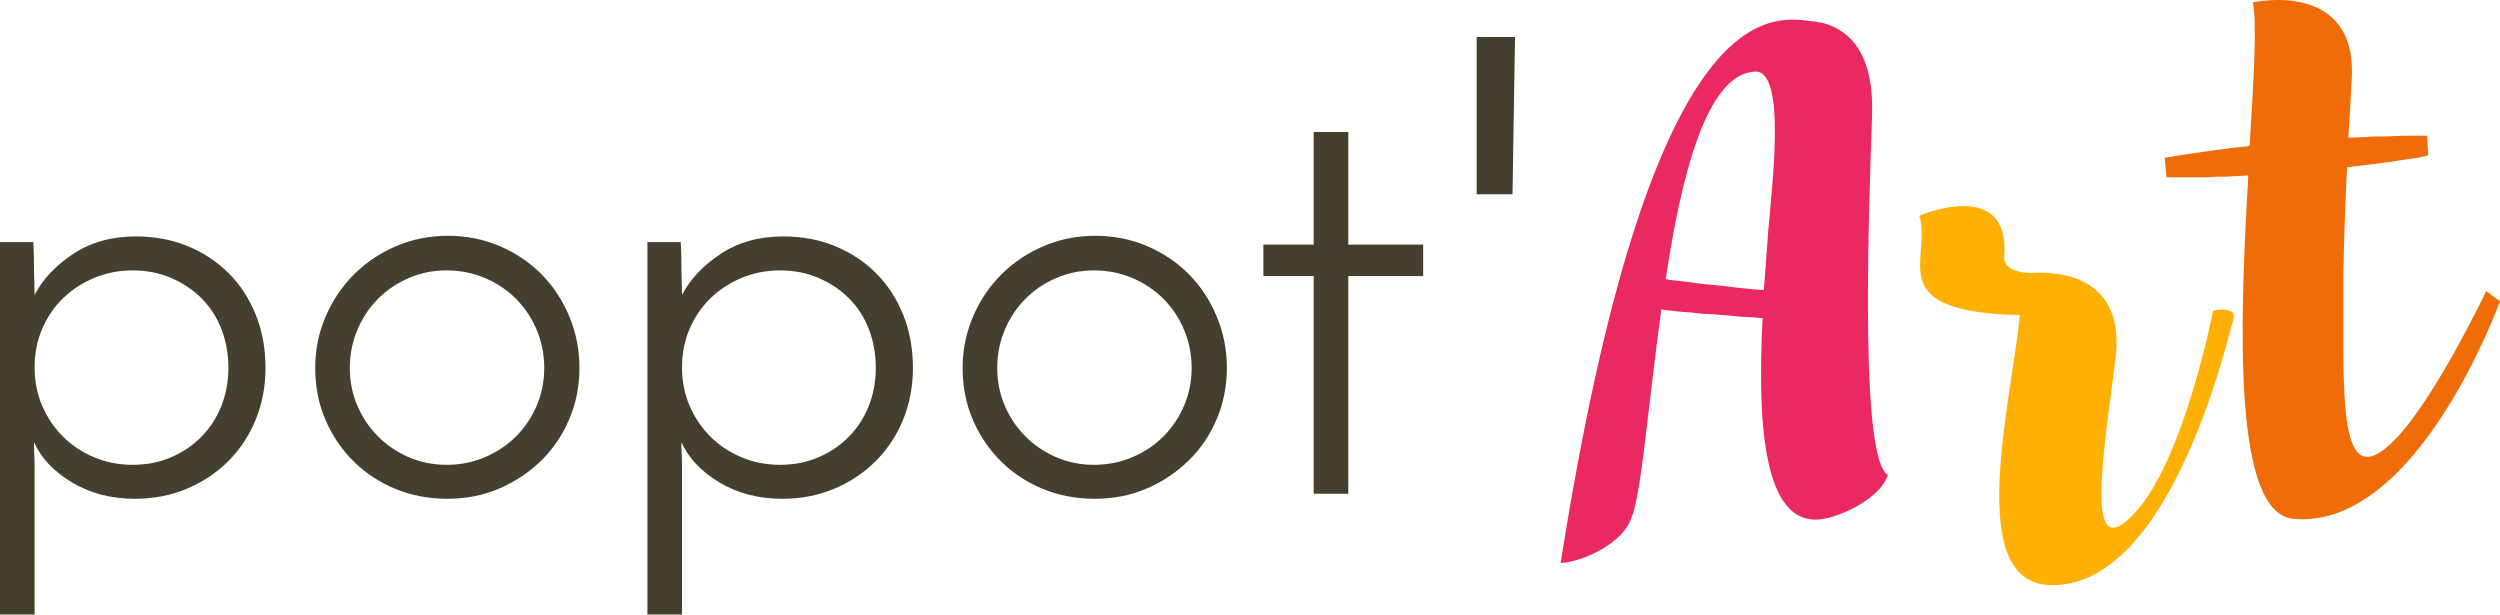 <?xml version="1.0" encoding="UTF-8" standalone="no"?>
<!-- Generator: Gravit.io -->
<svg xmlns="http://www.w3.org/2000/svg" xmlns:xlink="http://www.w3.org/1999/xlink" style="isolation:isolate" viewBox="0 0 286.092 70.328" width="286.092" height="70.328"><defs><clipPath id="_clipPath_Ys4yOCuObvY4O9ywZIeYMyjaHpcLAMq7"><rect width="286.092" height="70.328"/></clipPath></defs><g clip-path="url(#_clipPath_Ys4yOCuObvY4O9ywZIeYMyjaHpcLAMq7)"><g id="Group"><g id="Group"><path d=" M 26.136 42.104 L 26.136 42.104 L 26.136 42.104 Q 26.136 39.728 25.344 37.676 L 25.344 37.676 L 25.344 37.676 Q 24.552 35.624 23.076 34.148 L 23.076 34.148 L 23.076 34.148 Q 21.6 32.672 19.584 31.808 L 19.584 31.808 L 19.584 31.808 Q 17.568 30.944 15.192 30.944 L 15.192 30.944 L 15.192 30.944 Q 12.816 30.944 10.764 31.808 L 10.764 31.808 L 10.764 31.808 Q 8.712 32.672 7.2 34.148 L 7.2 34.148 L 7.2 34.148 Q 5.688 35.624 4.824 37.64 L 4.824 37.64 L 4.824 37.64 Q 3.96 39.656 3.96 42.032 L 3.96 42.032 L 3.96 42.032 Q 3.96 44.408 4.824 46.424 L 4.824 46.424 L 4.824 46.424 Q 5.688 48.44 7.2 49.952 L 7.2 49.952 L 7.2 49.952 Q 8.712 51.464 10.764 52.328 L 10.764 52.328 L 10.764 52.328 Q 12.816 53.192 15.192 53.192 L 15.192 53.192 L 15.192 53.192 Q 17.568 53.192 19.584 52.328 L 19.584 52.328 L 19.584 52.328 Q 21.6 51.464 23.076 49.952 L 23.076 49.952 L 23.076 49.952 Q 24.552 48.44 25.344 46.424 L 25.344 46.424 L 25.344 46.424 Q 26.136 44.408 26.136 42.104 Z  M 30.384 42.104 L 30.384 42.104 L 30.384 42.104 Q 30.384 45.272 29.268 48.008 L 29.268 48.008 L 29.268 48.008 Q 28.152 50.744 26.136 52.76 L 26.136 52.76 L 26.136 52.76 Q 24.12 54.776 21.384 55.928 L 21.384 55.928 L 21.384 55.928 Q 18.648 57.08 15.408 57.08 L 15.408 57.08 L 15.408 57.08 Q 11.376 57.08 8.244 55.208 L 8.244 55.208 L 8.244 55.208 Q 5.112 53.336 3.888 50.6 L 3.888 50.6 L 3.888 50.6 Q 3.888 51.32 3.924 52.004 L 3.924 52.004 L 3.924 52.004 Q 3.96 52.688 3.96 53.48 L 3.96 53.48 L 3.96 70.328 L 0 70.328 L 0 27.704 L 3.816 27.704 L 3.816 27.704 Q 3.816 27.92 3.852 28.64 L 3.852 28.64 L 3.852 28.64 Q 3.888 29.36 3.888 30.26 L 3.888 30.26 L 3.888 30.26 Q 3.888 31.16 3.924 32.096 L 3.924 32.096 L 3.924 32.096 Q 3.96 33.032 3.96 33.752 L 3.96 33.752 L 3.96 33.752 Q 5.328 31.088 8.352 29.072 L 8.352 29.072 L 8.352 29.072 Q 11.376 27.056 15.552 27.056 L 15.552 27.056 L 15.552 27.056 Q 18.792 27.056 21.492 28.172 L 21.492 28.172 L 21.492 28.172 Q 24.192 29.288 26.172 31.268 L 26.172 31.268 L 26.172 31.268 Q 28.152 33.248 29.268 36.02 L 29.268 36.02 L 29.268 36.02 Q 30.384 38.792 30.384 42.104 Z  M 36.072 42.104 L 36.072 42.104 L 36.072 42.104 Q 36.072 39.008 37.26 36.236 L 37.26 36.236 L 37.26 36.236 Q 38.448 33.464 40.5 31.412 L 40.5 31.412 L 40.5 31.412 Q 42.552 29.36 45.324 28.172 L 45.324 28.172 L 45.324 28.172 Q 48.096 26.984 51.264 26.984 L 51.264 26.984 L 51.264 26.984 Q 54.432 26.984 57.204 28.172 L 57.204 28.172 L 57.204 28.172 Q 59.976 29.36 61.992 31.412 L 61.992 31.412 L 61.992 31.412 Q 64.008 33.464 65.16 36.236 L 65.16 36.236 L 65.16 36.236 Q 66.312 39.008 66.312 42.104 L 66.312 42.104 L 66.312 42.104 Q 66.312 45.2 65.16 47.936 L 65.16 47.936 L 65.16 47.936 Q 64.008 50.672 61.956 52.688 L 61.956 52.688 L 61.956 52.688 Q 59.904 54.704 57.168 55.892 L 57.168 55.892 L 57.168 55.892 Q 54.432 57.08 51.192 57.08 L 51.192 57.08 L 51.192 57.08 Q 48.024 57.08 45.288 55.964 L 45.288 55.964 L 45.288 55.964 Q 42.552 54.848 40.5 52.832 L 40.5 52.832 L 40.5 52.832 Q 38.448 50.816 37.26 48.08 L 37.26 48.08 L 37.26 48.08 Q 36.072 45.344 36.072 42.104 Z  M 40.032 42.104 L 40.032 42.104 L 40.032 42.104 Q 40.032 44.408 40.896 46.424 L 40.896 46.424 L 40.896 46.424 Q 41.76 48.44 43.272 49.952 L 43.272 49.952 L 43.272 49.952 Q 44.784 51.464 46.8 52.328 L 46.8 52.328 L 46.8 52.328 Q 48.816 53.192 51.12 53.192 L 51.12 53.192 L 51.12 53.192 Q 53.424 53.192 55.476 52.328 L 55.476 52.328 L 55.476 52.328 Q 57.528 51.464 59.04 49.952 L 59.04 49.952 L 59.04 49.952 Q 60.552 48.44 61.416 46.424 L 61.416 46.424 L 61.416 46.424 Q 62.28 44.408 62.28 42.104 L 62.28 42.104 L 62.28 42.104 Q 62.28 39.8 61.416 37.748 L 61.416 37.748 L 61.416 37.748 Q 60.552 35.696 59.04 34.184 L 59.04 34.184 L 59.04 34.184 Q 57.528 32.672 55.476 31.808 L 55.476 31.808 L 55.476 31.808 Q 53.424 30.944 51.12 30.944 L 51.12 30.944 L 51.12 30.944 Q 48.816 30.944 46.8 31.808 L 46.8 31.808 L 46.8 31.808 Q 44.784 32.672 43.272 34.184 L 43.272 34.184 L 43.272 34.184 Q 41.76 35.696 40.896 37.748 L 40.896 37.748 L 40.896 37.748 Q 40.032 39.8 40.032 42.104 Z  M 100.224 42.104 L 100.224 42.104 L 100.224 42.104 Q 100.224 39.728 99.432 37.676 L 99.432 37.676 L 99.432 37.676 Q 98.64 35.624 97.164 34.148 L 97.164 34.148 L 97.164 34.148 Q 95.688 32.672 93.672 31.808 L 93.672 31.808 L 93.672 31.808 Q 91.656 30.944 89.28 30.944 L 89.28 30.944 L 89.28 30.944 Q 86.904 30.944 84.852 31.808 L 84.852 31.808 L 84.852 31.808 Q 82.8 32.672 81.288 34.148 L 81.288 34.148 L 81.288 34.148 Q 79.776 35.624 78.912 37.64 L 78.912 37.64 L 78.912 37.64 Q 78.048 39.656 78.048 42.032 L 78.048 42.032 L 78.048 42.032 Q 78.048 44.408 78.912 46.424 L 78.912 46.424 L 78.912 46.424 Q 79.776 48.44 81.288 49.952 L 81.288 49.952 L 81.288 49.952 Q 82.8 51.464 84.852 52.328 L 84.852 52.328 L 84.852 52.328 Q 86.904 53.192 89.28 53.192 L 89.28 53.192 L 89.28 53.192 Q 91.656 53.192 93.672 52.328 L 93.672 52.328 L 93.672 52.328 Q 95.688 51.464 97.164 49.952 L 97.164 49.952 L 97.164 49.952 Q 98.64 48.44 99.432 46.424 L 99.432 46.424 L 99.432 46.424 Q 100.224 44.408 100.224 42.104 Z  M 104.472 42.104 L 104.472 42.104 L 104.472 42.104 Q 104.472 45.272 103.356 48.008 L 103.356 48.008 L 103.356 48.008 Q 102.24 50.744 100.224 52.76 L 100.224 52.76 L 100.224 52.76 Q 98.208 54.776 95.472 55.928 L 95.472 55.928 L 95.472 55.928 Q 92.736 57.08 89.496 57.08 L 89.496 57.08 L 89.496 57.08 Q 85.464 57.08 82.332 55.208 L 82.332 55.208 L 82.332 55.208 Q 79.2 53.336 77.976 50.6 L 77.976 50.6 L 77.976 50.6 Q 77.976 51.32 78.012 52.004 L 78.012 52.004 L 78.012 52.004 Q 78.048 52.688 78.048 53.48 L 78.048 53.48 L 78.048 70.328 L 74.088 70.328 L 74.088 27.704 L 77.904 27.704 L 77.904 27.704 Q 77.904 27.92 77.94 28.64 L 77.94 28.64 L 77.94 28.64 Q 77.976 29.36 77.976 30.26 L 77.976 30.26 L 77.976 30.26 Q 77.976 31.16 78.012 32.096 L 78.012 32.096 L 78.012 32.096 Q 78.048 33.032 78.048 33.752 L 78.048 33.752 L 78.048 33.752 Q 79.416 31.088 82.44 29.072 L 82.44 29.072 L 82.44 29.072 Q 85.464 27.056 89.64 27.056 L 89.64 27.056 L 89.64 27.056 Q 92.88 27.056 95.58 28.172 L 95.58 28.172 L 95.58 28.172 Q 98.28 29.288 100.26 31.268 L 100.26 31.268 L 100.26 31.268 Q 102.24 33.248 103.356 36.02 L 103.356 36.02 L 103.356 36.02 Q 104.472 38.792 104.472 42.104 Z  M 110.16 42.104 L 110.16 42.104 L 110.16 42.104 Q 110.16 39.008 111.348 36.236 L 111.348 36.236 L 111.348 36.236 Q 112.536 33.464 114.588 31.412 L 114.588 31.412 L 114.588 31.412 Q 116.64 29.36 119.412 28.172 L 119.412 28.172 L 119.412 28.172 Q 122.184 26.984 125.352 26.984 L 125.352 26.984 L 125.352 26.984 Q 128.52 26.984 131.292 28.172 L 131.292 28.172 L 131.292 28.172 Q 134.064 29.36 136.08 31.412 L 136.08 31.412 L 136.08 31.412 Q 138.096 33.464 139.248 36.236 L 139.248 36.236 L 139.248 36.236 Q 140.4 39.008 140.4 42.104 L 140.4 42.104 L 140.4 42.104 Q 140.4 45.2 139.248 47.936 L 139.248 47.936 L 139.248 47.936 Q 138.096 50.672 136.044 52.688 L 136.044 52.688 L 136.044 52.688 Q 133.992 54.704 131.256 55.892 L 131.256 55.892 L 131.256 55.892 Q 128.52 57.08 125.28 57.08 L 125.28 57.08 L 125.28 57.08 Q 122.112 57.08 119.376 55.964 L 119.376 55.964 L 119.376 55.964 Q 116.64 54.848 114.588 52.832 L 114.588 52.832 L 114.588 52.832 Q 112.536 50.816 111.348 48.08 L 111.348 48.08 L 111.348 48.08 Q 110.16 45.344 110.16 42.104 Z  M 114.12 42.104 L 114.12 42.104 L 114.12 42.104 Q 114.12 44.408 114.984 46.424 L 114.984 46.424 L 114.984 46.424 Q 115.848 48.44 117.36 49.952 L 117.36 49.952 L 117.36 49.952 Q 118.872 51.464 120.888 52.328 L 120.888 52.328 L 120.888 52.328 Q 122.904 53.192 125.208 53.192 L 125.208 53.192 L 125.208 53.192 Q 127.512 53.192 129.564 52.328 L 129.564 52.328 L 129.564 52.328 Q 131.616 51.464 133.128 49.952 L 133.128 49.952 L 133.128 49.952 Q 134.64 48.44 135.504 46.424 L 135.504 46.424 L 135.504 46.424 Q 136.368 44.408 136.368 42.104 L 136.368 42.104 L 136.368 42.104 Q 136.368 39.8 135.504 37.748 L 135.504 37.748 L 135.504 37.748 Q 134.64 35.696 133.128 34.184 L 133.128 34.184 L 133.128 34.184 Q 131.616 32.672 129.564 31.808 L 129.564 31.808 L 129.564 31.808 Q 127.512 30.944 125.208 30.944 L 125.208 30.944 L 125.208 30.944 Q 122.904 30.944 120.888 31.808 L 120.888 31.808 L 120.888 31.808 Q 118.872 32.672 117.36 34.184 L 117.36 34.184 L 117.36 34.184 Q 115.848 35.696 114.984 37.748 L 114.984 37.748 L 114.984 37.748 Q 114.12 39.8 114.12 42.104 Z  M 150.336 27.992 L 150.336 15.104 L 154.296 15.104 L 154.296 27.992 L 162.864 27.992 L 162.864 31.592 L 154.296 31.592 L 154.296 56.504 L 150.336 56.504 L 150.336 31.592 L 144.576 31.592 L 144.576 27.992 L 150.336 27.992 L 150.336 27.992 Z  M 173.088 22.232 L 168.984 22.232 L 168.984 4.232 L 173.376 4.232 L 173.088 22.232 L 173.088 22.232 Z " fill-rule="evenodd" fill="rgb(68,63,47)"/><path d=" M 214.236 13.16 C 214.236 12.872 214.236 12.656 214.236 12.368 L 214.236 12.368 C 214.236 12.368 214.236 12.296 214.236 12.296 C 214.236 12.224 214.236 12.152 214.236 12.152 C 214.236 12.08 214.236 11.936 214.236 11.864 C 214.236 11.864 214.236 11.864 214.236 11.864 C 214.092 5.312 211.068 3.224 208.404 2.576 C 208.332 2.576 208.332 2.576 208.26 2.576 C 207.972 2.504 207.612 2.432 207.324 2.432 C 202.428 1.784 188.82 -0.448 178.596 64.424 C 181.044 64.352 185.796 62.12 186.66 59.312 C 187.812 56.864 188.604 46.352 190.116 35.408 C 190.26 35.408 190.404 35.48 190.548 35.48 C 191.196 35.552 191.844 35.624 192.564 35.696 C 192.924 35.696 193.284 35.768 193.644 35.768 C 194.004 35.84 194.436 35.84 194.796 35.912 C 195.588 35.912 196.38 35.984 197.172 36.056 C 197.964 36.128 198.828 36.2 199.62 36.272 C 200.34 36.272 200.988 36.344 201.708 36.416 C 201.06 48.944 201.924 59.888 208.116 59.456 C 210.564 59.24 215.244 57.008 216.036 54.344 C 212.94 52.544 213.732 27.2 214.236 13.16 Z  M 199.908 33.032 C 199.116 32.96 198.324 32.888 197.46 32.744 C 196.668 32.672 195.876 32.6 195.156 32.528 C 194.724 32.456 194.364 32.456 194.004 32.384 C 193.644 32.312 193.284 32.312 192.924 32.24 C 192.276 32.168 191.556 32.096 190.98 32.024 C 190.836 31.952 190.692 31.952 190.62 31.952 C 192.42 19.856 195.372 8.408 200.844 8.192 C 204.444 8.048 202.788 21.08 202.356 26.408 C 202.212 28.64 201.996 30.944 201.852 33.176 C 201.204 33.176 200.556 33.104 199.908 33.032 Z " fill-rule="evenodd" fill="rgb(234,41,96)"/><path d=" M 253.26 35.552 C 253.26 35.552 249.948 52.688 244.26 58.736 C 238.572 64.856 240.588 52.832 242.1 41.024 C 243.252 31.52 235.548 31.016 232.452 31.232 C 232.38 31.232 229.212 31.304 229.356 29.36 C 230.076 20.216 219.636 24.68 219.636 24.68 C 221.148 29.648 215.172 35.696 231.156 36.056 C 230.076 46.424 224.892 66.512 234.468 66.944 C 248.436 67.592 254.988 38.36 255.564 36.632 C 256.14 34.904 253.26 35.552 253.26 35.552 Z " fill="rgb(255,176,4)"/><path d=" M 284.508 33.32 C 284.508 33.32 277.812 47.432 273.06 51.248 C 267.444 55.856 268.236 44.264 268.164 31.664 L 268.164 31.664 C 268.236 27.416 268.38 23.024 268.596 19.136 C 269.388 19.064 270.252 18.92 270.972 18.848 C 271.764 18.776 272.556 18.632 273.276 18.56 C 273.924 18.488 274.572 18.344 275.148 18.272 C 275.724 18.2 276.228 18.128 276.66 18.056 C 277.452 17.912 277.884 17.768 277.884 17.768 L 277.74 15.536 C 277.74 15.536 277.236 15.536 276.444 15.536 C 276.012 15.536 275.508 15.536 274.932 15.536 C 274.356 15.536 273.708 15.608 272.988 15.608 C 272.268 15.608 271.548 15.608 270.756 15.68 C 270.108 15.68 269.388 15.752 268.74 15.752 C 268.884 13.376 269.028 11.144 269.1 9.416 C 270.036 -2.464 257.796 0.272 257.796 0.272 C 258.3 2.288 257.94 8.768 257.436 16.688 C 257.364 16.688 257.292 16.688 257.148 16.76 C 256.284 16.832 255.42 16.904 254.628 17.048 C 253.836 17.12 253.044 17.264 252.396 17.336 C 250.956 17.552 249.804 17.696 249.012 17.84 C 248.58 17.912 248.292 17.984 248.076 17.984 C 247.86 18.056 247.716 18.056 247.716 18.056 L 247.932 20.288 C 247.932 20.288 248.004 20.288 248.22 20.288 C 248.436 20.288 248.796 20.288 249.228 20.288 C 250.02 20.288 251.172 20.288 252.612 20.288 C 253.332 20.216 254.124 20.216 254.916 20.216 C 255.636 20.144 256.428 20.144 257.292 20.072 C 256.284 37.28 255.492 59.096 262.62 59.384 C 276.732 60.464 286.092 34.472 286.092 34.472 L 284.508 33.32 L 284.508 33.32 Z " fill="rgb(240,108,8)"/></g></g></g></svg>